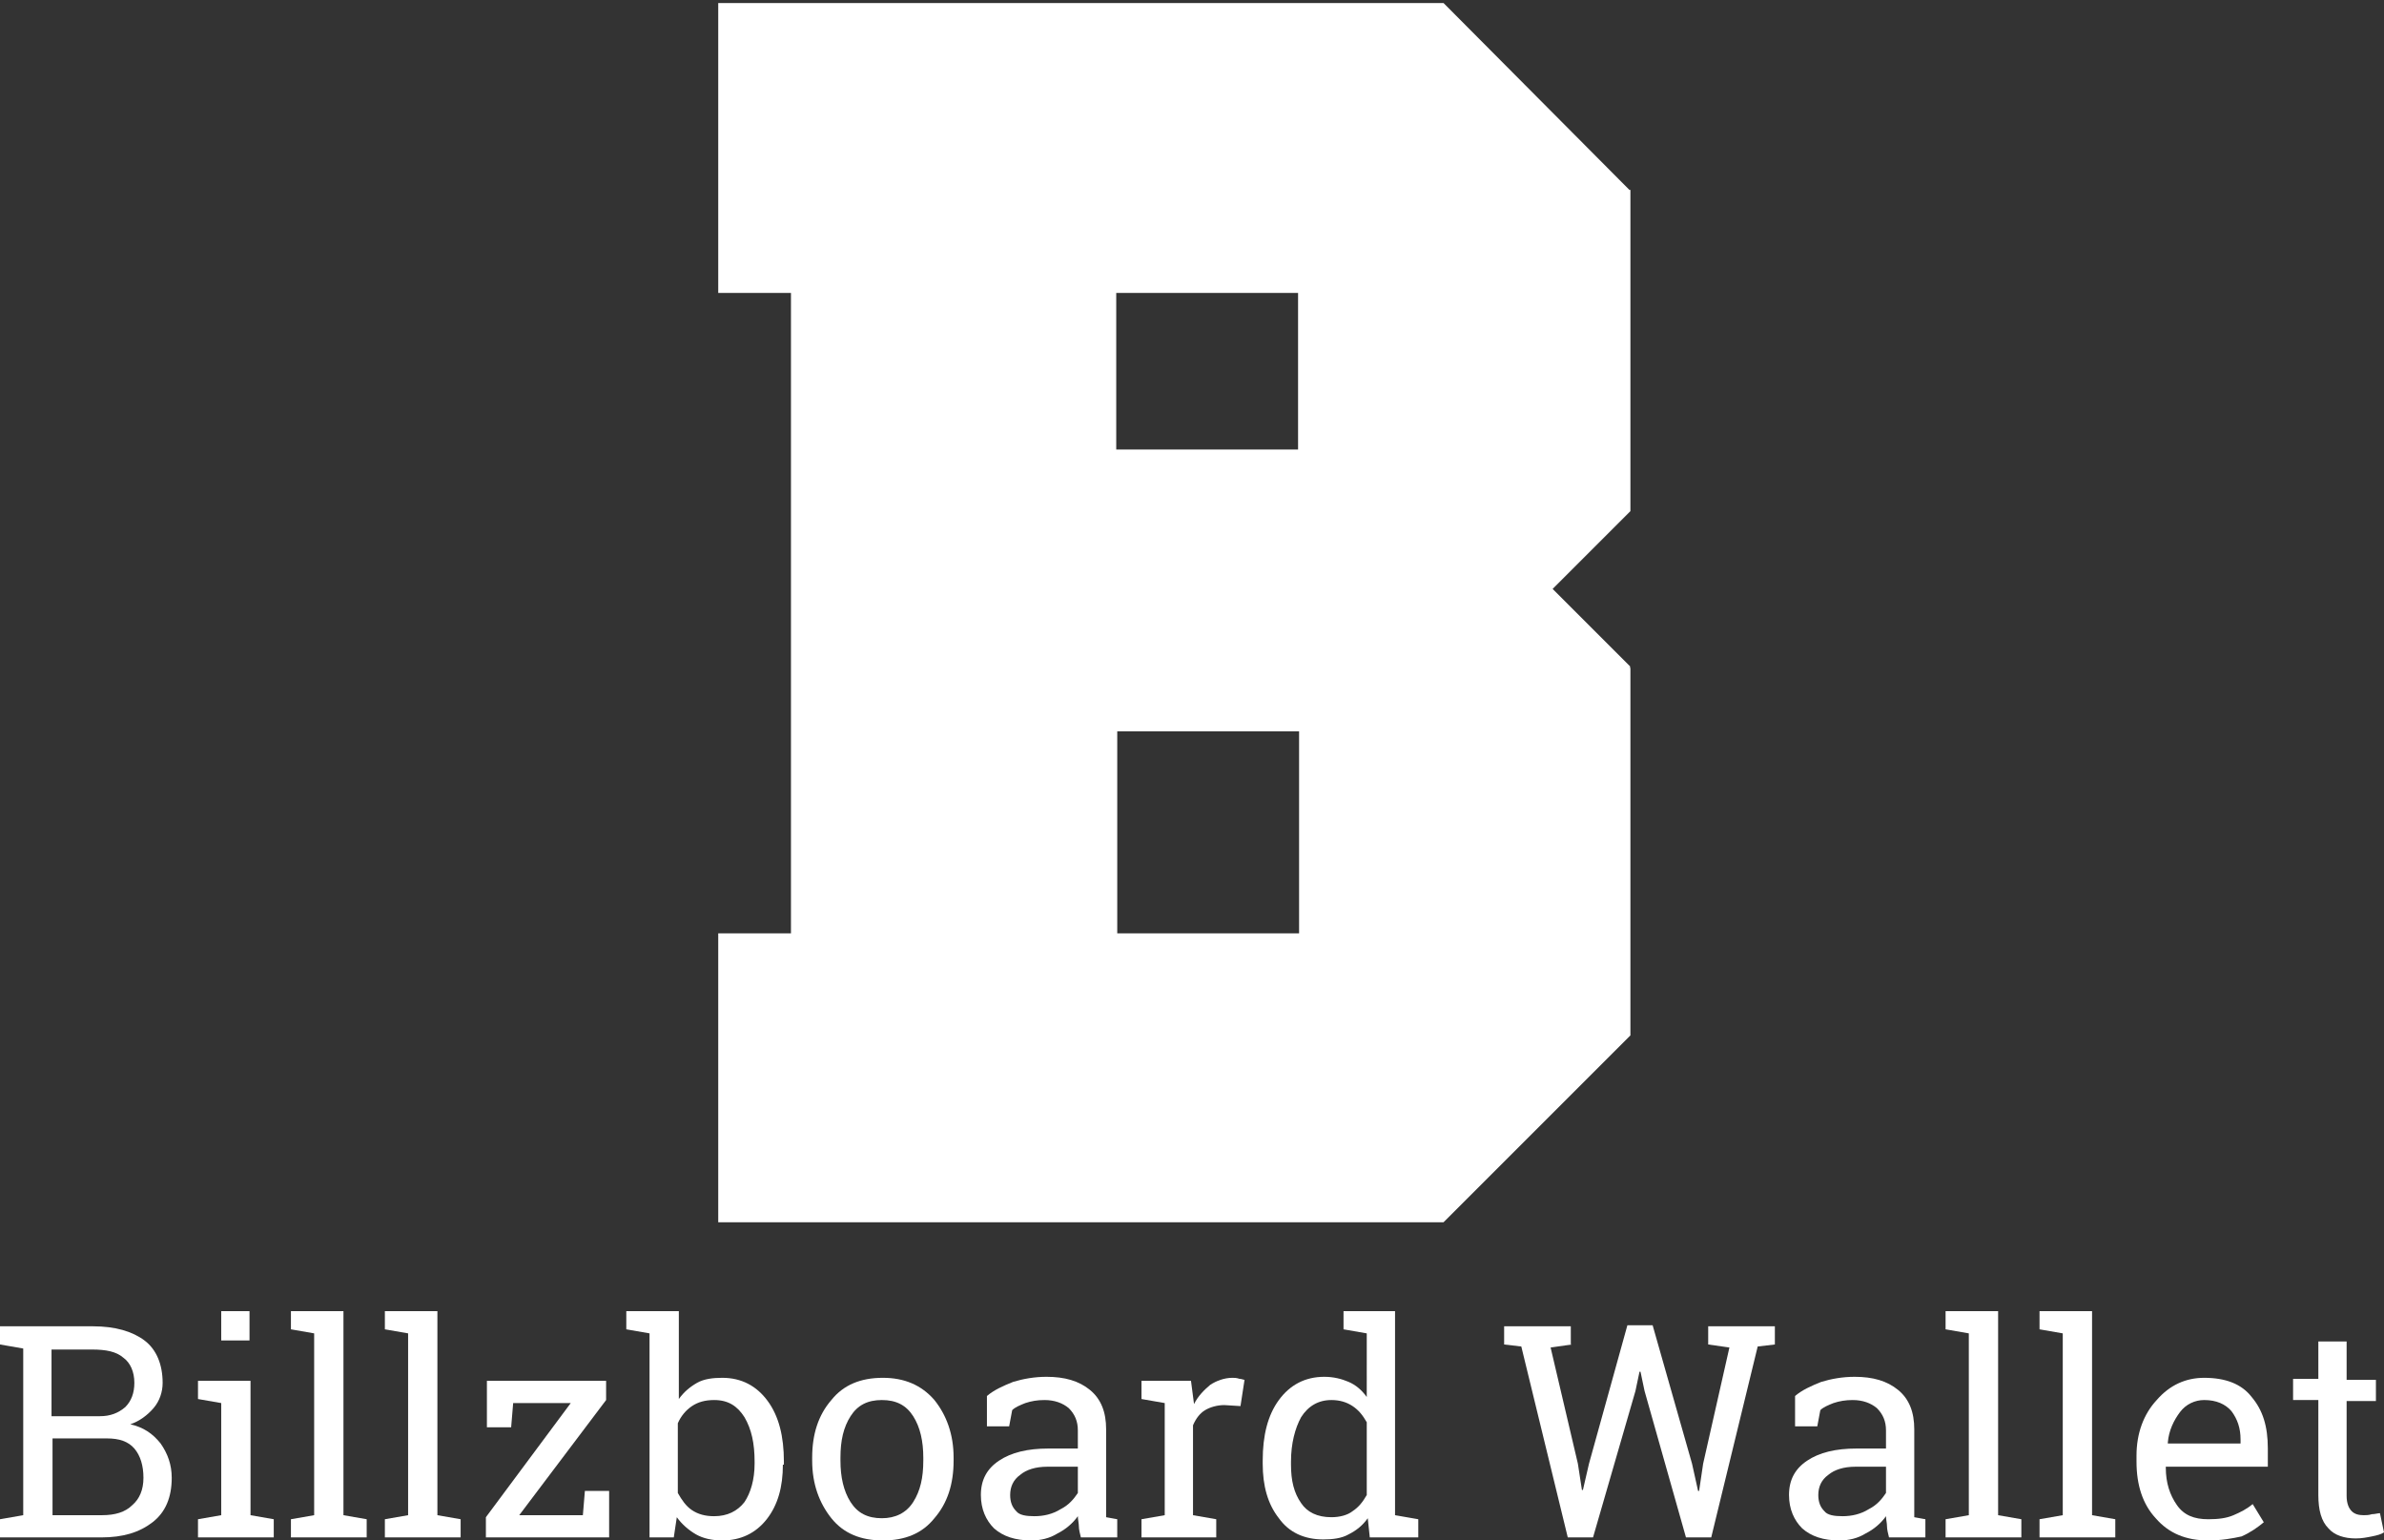 <?xml version="1.0" encoding="utf-8"?>
<!-- Roman Inozemtsev: https://github.com/mir-one/  -->
<svg version="1.1"
	 id="Слой_1" image-rendering="optimizeQuality" shape-rendering="geometricPrecision" text-rendering="geometricPrecision"
	 xmlns="http://www.w3.org/2000/svg" xmlns:xlink="http://www.w3.org/1999/xlink" x="0px" y="0px" viewBox="0 0 236 152.5"
	 style="enable-background:new 0 0 236 152.5;" xml:space="preserve">
<rect x="0" y="0" width="236" height="152.5" fill="#333333" stroke="none"/>
<style type="text/css">
	.st0{fill:#FFFFFF;}
</style>
<path class="st0" d="M161.3,18.8L142.9,0.3H71.1V29h7.2v63.4h-7.2V121h71.8l18.5-18.5V66.1h-0.1l0.1-0.1l-7.7-7.7l7.7-7.7l0,0h0
	V18.8z M128.5,29v15.5h-18V29H128.5z M110.6,72.4h18v20h-18V72.4z"/>
<g>
	<path class="st0" d="M9.2,131.3c2.2,0,3.9,0.5,5.1,1.4c1.2,0.9,1.8,2.4,1.8,4.2c0,0.9-0.3,1.8-0.9,2.5c-0.6,0.7-1.4,1.3-2.3,1.6
		c1.3,0.3,2.2,0.9,3,1.9c0.7,1,1.1,2.1,1.1,3.4c0,1.9-0.6,3.4-1.9,4.4s-2.9,1.5-5.1,1.5H0v-1.8l2.3-0.4v-16.5L0,133.1v-1.8h2.3H9.2z
		 M5.2,140.2h4.7c1,0,1.8-0.3,2.5-0.9c0.6-0.6,0.9-1.4,0.9-2.4c0-1.1-0.4-2-1.1-2.5c-0.7-0.6-1.7-0.8-3.1-0.8h-4V140.2z M5.2,142.4
		v7.6h4.9c1.3,0,2.3-0.3,3-1c0.7-0.6,1.1-1.5,1.1-2.7c0-1.2-0.3-2.2-0.9-2.9c-0.6-0.7-1.5-1-2.7-1H5.2z"/>
	<path class="st0" d="M19.6,150.4l2.3-0.4v-11.1l-2.3-0.4v-1.8h5.2V150l2.3,0.4v1.8h-7.5V150.4z M24.7,132.7h-2.8v-2.9h2.8V132.7z"
		/>
	<path class="st0" d="M28.8,131.6v-1.8H34V150l2.3,0.4v1.8h-7.5v-1.8l2.3-0.4v-18L28.8,131.6z"/>
	<path class="st0" d="M38.1,131.6v-1.8h5.2V150l2.3,0.4v1.8h-7.5v-1.8l2.3-0.4v-18L38.1,131.6z"/>
	<path class="st0" d="M51.4,150h6.3l0.2-2.4h2.4v4.6H48.1v-2l8.4-11.3h-5.7l-0.2,2.4h-2.4v-4.6h11.8v1.9L51.4,150z"/>
	<path class="st0" d="M77.5,145c0,2.2-0.5,4-1.6,5.4c-1.1,1.4-2.6,2.1-4.4,2.1c-1,0-1.9-0.2-2.6-0.6c-0.7-0.4-1.4-1-1.9-1.7l-0.3,2
		h-2.4V132l-2.3-0.4v-1.8h5.2v8.7c0.5-0.7,1.1-1.2,1.8-1.6c0.7-0.4,1.6-0.5,2.5-0.5c1.9,0,3.4,0.8,4.5,2.3s1.6,3.5,1.6,6V145z
		 M74.7,144.7c0-1.8-0.3-3.2-1-4.4c-0.7-1.1-1.6-1.7-3-1.7c-0.9,0-1.6,0.2-2.2,0.6c-0.6,0.4-1.1,1-1.4,1.7v6.9
		c0.4,0.7,0.8,1.3,1.4,1.7c0.6,0.4,1.3,0.6,2.2,0.6c1.3,0,2.3-0.5,3-1.4c0.6-0.9,1-2.2,1-3.8V144.7z"/>
	<path class="st0" d="M80.4,144.3c0-2.3,0.6-4.2,1.9-5.7c1.2-1.5,2.9-2.2,5.1-2.2c2.1,0,3.8,0.7,5.1,2.2c1.2,1.5,1.9,3.4,1.9,5.7
		v0.3c0,2.3-0.6,4.2-1.9,5.7c-1.2,1.5-2.9,2.2-5.1,2.2c-2.2,0-3.9-0.7-5.1-2.2c-1.2-1.5-1.9-3.4-1.9-5.7V144.3z M83.2,144.6
		c0,1.6,0.3,3,1,4.1c0.7,1.1,1.7,1.6,3.1,1.6c1.3,0,2.4-0.5,3.1-1.6c0.7-1.1,1-2.4,1-4.1v-0.3c0-1.6-0.3-3-1-4.1
		c-0.7-1.1-1.7-1.6-3.1-1.6s-2.4,0.5-3.1,1.6c-0.7,1.1-1,2.4-1,4.1V144.6z"/>
	<path class="st0" d="M107,152.2c-0.1-0.4-0.2-0.8-0.2-1.1c0-0.3-0.1-0.7-0.1-1c-0.5,0.7-1.2,1.3-2,1.7c-0.8,0.5-1.7,0.7-2.6,0.7
		c-1.6,0-2.8-0.4-3.7-1.2c-0.8-0.8-1.3-1.9-1.3-3.3c0-1.5,0.6-2.6,1.8-3.4c1.2-0.8,2.8-1.2,4.9-1.2h2.9v-1.8c0-0.9-0.3-1.6-0.9-2.2
		c-0.6-0.5-1.4-0.8-2.4-0.8c-0.7,0-1.3,0.1-1.9,0.3c-0.5,0.2-1,0.4-1.3,0.7l-0.3,1.6h-2.2v-3c0.7-0.6,1.6-1,2.6-1.4
		c1-0.3,2.1-0.5,3.3-0.5c1.8,0,3.2,0.4,4.3,1.3s1.6,2.2,1.6,3.9v7.5c0,0.2,0,0.4,0,0.6c0,0.2,0,0.4,0,0.6l1.1,0.2v1.8H107z
		 M102.4,150.1c0.9,0,1.8-0.2,2.6-0.7c0.8-0.4,1.3-1,1.7-1.6v-2.6h-3c-1.2,0-2.1,0.3-2.7,0.8c-0.7,0.5-1,1.2-1,2
		c0,0.7,0.2,1.2,0.6,1.6C100.9,150,101.6,150.1,102.4,150.1z"/>
	<path class="st0" d="M113,138.5v-1.8h4.9l0.3,2.3c0.4-0.8,1-1.4,1.6-1.9c0.6-0.4,1.4-0.7,2.2-0.7c0.2,0,0.4,0,0.7,0.1
		c0.2,0,0.4,0.1,0.5,0.1l-0.4,2.6l-1.6-0.1c-0.7,0-1.4,0.2-1.9,0.5c-0.5,0.3-0.9,0.8-1.2,1.5v8.9l2.3,0.4v1.8H113v-1.8l2.3-0.4
		v-11.1L113,138.5z"/>
	<path class="st0" d="M135.4,150.3c-0.5,0.7-1.1,1.2-1.9,1.6c-0.7,0.4-1.6,0.5-2.5,0.5c-1.9,0-3.4-0.7-4.4-2.1
		c-1.1-1.4-1.6-3.2-1.6-5.4v-0.3c0-2.5,0.5-4.5,1.6-6c1.1-1.5,2.6-2.3,4.5-2.3c0.9,0,1.7,0.2,2.4,0.5c0.7,0.3,1.3,0.8,1.8,1.5V132
		l-2.3-0.4v-1.8h2.3h2.8V150l2.3,0.4v1.8h-4.8L135.4,150.3z M127.8,145c0,1.6,0.3,2.8,1,3.8c0.6,0.9,1.6,1.4,3,1.4
		c0.8,0,1.6-0.2,2.1-0.6c0.6-0.4,1-0.9,1.4-1.6v-7.2c-0.4-0.7-0.8-1.2-1.4-1.6c-0.6-0.4-1.3-0.6-2.1-0.6c-1.3,0-2.3,0.6-3,1.7
		c-0.6,1.1-1,2.6-1,4.4V145z"/>
	<path class="st0" d="M155.6,133.1l-2.1,0.3l2.7,11.5l0.4,2.6l0.1,0l0.6-2.6l3.8-13.7h2.5l3.9,13.7l0.6,2.7h0.1l0.4-2.7l2.6-11.5
		l-2.1-0.3v-1.8h6.6v1.8l-1.7,0.2l-4.6,18.9h-2.5l-4.1-14.5l-0.4-1.9h-0.1l-0.4,1.9l-4.2,14.5h-2.5l-4.6-18.9l-1.7-0.2v-1.8h6.6
		V133.1z"/>
	<path class="st0" d="M187,152.2c-0.1-0.4-0.2-0.8-0.2-1.1c0-0.3-0.1-0.7-0.1-1c-0.5,0.7-1.2,1.3-2,1.7c-0.8,0.5-1.7,0.7-2.6,0.7
		c-1.6,0-2.8-0.4-3.7-1.2c-0.8-0.8-1.3-1.9-1.3-3.3c0-1.5,0.6-2.6,1.8-3.4c1.2-0.8,2.8-1.2,4.9-1.2h2.9v-1.8c0-0.9-0.3-1.6-0.9-2.2
		c-0.6-0.5-1.4-0.8-2.4-0.8c-0.7,0-1.3,0.1-1.9,0.3c-0.5,0.2-1,0.4-1.3,0.7l-0.3,1.6h-2.2v-3c0.7-0.6,1.6-1,2.6-1.4
		c1-0.3,2.1-0.5,3.3-0.5c1.8,0,3.2,0.4,4.3,1.3c1.1,0.9,1.6,2.2,1.6,3.9v7.5c0,0.2,0,0.4,0,0.6c0,0.2,0,0.4,0,0.6l1.1,0.2v1.8H187z
		 M182.4,150.1c0.9,0,1.8-0.2,2.6-0.7c0.8-0.4,1.3-1,1.7-1.6v-2.6h-3c-1.2,0-2.1,0.3-2.7,0.8c-0.7,0.5-1,1.2-1,2
		c0,0.7,0.2,1.2,0.6,1.6C180.9,150,181.6,150.1,182.4,150.1z"/>
	<path class="st0" d="M192.6,131.6v-1.8h5.2V150l2.3,0.4v1.8h-7.5v-1.8l2.3-0.4v-18L192.6,131.6z"/>
	<path class="st0" d="M201.9,131.6v-1.8h5.2V150l2.3,0.4v1.8h-7.5v-1.8l2.3-0.4v-18L201.9,131.6z"/>
	<path class="st0" d="M218.6,152.5c-2.2,0-3.9-0.7-5.2-2.2c-1.3-1.4-1.9-3.3-1.9-5.6v-0.6c0-2.2,0.7-4.1,2-5.5
		c1.3-1.5,2.9-2.2,4.7-2.2c2.1,0,3.7,0.6,4.7,1.9c1.1,1.3,1.6,2.9,1.6,5.1v1.8h-10.1l0,0.1c0,1.5,0.4,2.7,1.1,3.7
		c0.7,1,1.7,1.4,3.1,1.4c1,0,1.8-0.1,2.5-0.4c0.7-0.3,1.3-0.6,1.9-1.1l1.1,1.8c-0.6,0.5-1.3,1-2.2,1.4
		C221,152.3,219.9,152.5,218.6,152.5z M218.2,138.6c-0.9,0-1.8,0.4-2.4,1.2s-1.1,1.8-1.2,3l0,0.1h7.2v-0.4c0-1.1-0.3-2-0.9-2.8
		C220.3,139,219.4,138.6,218.2,138.6z"/>
	<path class="st0" d="M232.3,132.9v3.7h2.9v2.1h-2.9v9.4c0,0.7,0.2,1.2,0.5,1.5c0.3,0.3,0.7,0.4,1.2,0.4c0.2,0,0.5,0,0.8-0.1
		c0.3,0,0.6-0.1,0.8-0.1l0.4,1.9c-0.3,0.2-0.7,0.3-1.2,0.4s-1,0.2-1.6,0.2c-1.1,0-2.1-0.3-2.7-1c-0.7-0.7-1-1.8-1-3.3v-9.4H227v-2.1
		h2.5v-3.7H232.3z"/>
</g>
</svg>
